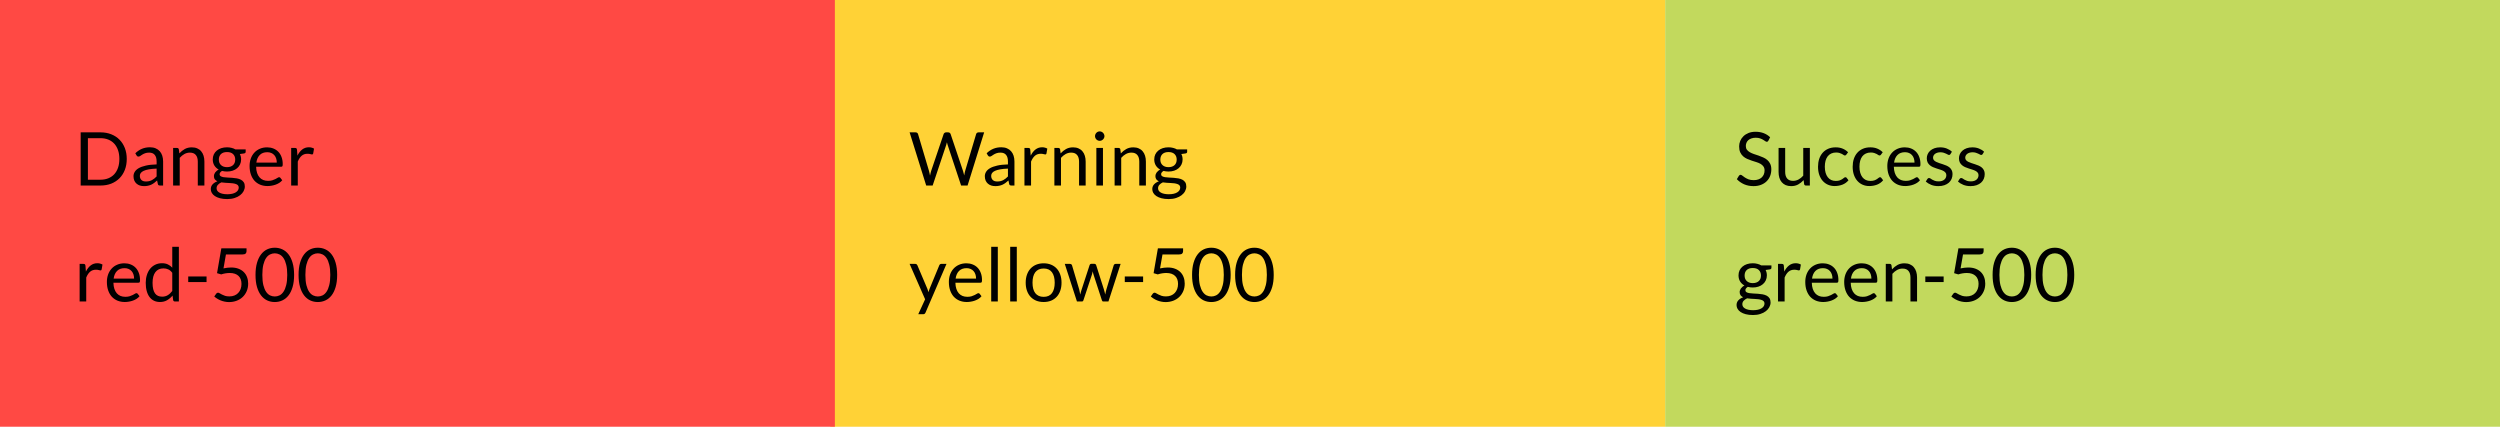 <svg width="539" height="92" viewBox="0 0 539 92" fill="none" xmlns="http://www.w3.org/2000/svg">
<rect width="92" height="180" transform="matrix(4.48371e-07 -1 -1 -4.26139e-09 539 92)" fill="#C2D95D"/>
<rect width="92" height="180" transform="matrix(4.48371e-07 -1 -1 -4.26139e-09 359 92)" fill="#FFD236"/>
<rect width="92" height="180" transform="matrix(4.48371e-07 -1 -1 -4.26139e-09 180 92)" fill="#FF4944"/>
<path d="M381.264 30.328C381.216 30.408 381.165 30.469 381.112 30.512C381.059 30.549 380.989 30.568 380.904 30.568C380.813 30.568 380.707 30.523 380.584 30.432C380.467 30.341 380.315 30.243 380.128 30.136C379.947 30.024 379.725 29.923 379.464 29.832C379.208 29.741 378.896 29.696 378.528 29.696C378.181 29.696 377.875 29.744 377.608 29.84C377.341 29.931 377.117 30.056 376.936 30.216C376.76 30.376 376.627 30.565 376.536 30.784C376.445 30.997 376.4 31.229 376.4 31.48C376.4 31.8 376.477 32.067 376.632 32.28C376.792 32.488 377 32.667 377.256 32.816C377.517 32.965 377.811 33.096 378.136 33.208C378.467 33.315 378.803 33.427 379.144 33.544C379.491 33.661 379.827 33.795 380.152 33.944C380.483 34.088 380.776 34.272 381.032 34.496C381.293 34.72 381.501 34.995 381.656 35.32C381.816 35.645 381.896 36.045 381.896 36.52C381.896 37.021 381.811 37.493 381.64 37.936C381.469 38.373 381.219 38.755 380.888 39.08C380.563 39.405 380.16 39.661 379.68 39.848C379.205 40.035 378.664 40.128 378.056 40.128C377.315 40.128 376.637 39.995 376.024 39.728C375.416 39.456 374.896 39.091 374.464 38.632L374.912 37.896C374.955 37.837 375.005 37.789 375.064 37.752C375.128 37.709 375.197 37.688 375.272 37.688C375.384 37.688 375.512 37.749 375.656 37.872C375.8 37.989 375.979 38.12 376.192 38.264C376.411 38.408 376.672 38.541 376.976 38.664C377.285 38.781 377.661 38.84 378.104 38.84C378.472 38.84 378.8 38.789 379.088 38.688C379.376 38.587 379.619 38.445 379.816 38.264C380.019 38.077 380.173 37.856 380.28 37.6C380.387 37.344 380.44 37.059 380.44 36.744C380.44 36.397 380.36 36.115 380.2 35.896C380.045 35.672 379.84 35.485 379.584 35.336C379.328 35.187 379.035 35.061 378.704 34.96C378.379 34.853 378.043 34.747 377.696 34.64C377.355 34.528 377.019 34.4 376.688 34.256C376.363 34.112 376.072 33.925 375.816 33.696C375.56 33.467 375.352 33.181 375.192 32.84C375.037 32.493 374.96 32.067 374.96 31.56C374.96 31.155 375.037 30.763 375.192 30.384C375.352 30.005 375.581 29.669 375.88 29.376C376.179 29.083 376.547 28.848 376.984 28.672C377.427 28.496 377.933 28.408 378.504 28.408C379.144 28.408 379.728 28.509 380.256 28.712C380.784 28.915 381.245 29.208 381.64 29.592L381.264 30.328ZM384.884 31.896V37.064C384.884 37.677 385.026 38.152 385.308 38.488C385.591 38.824 386.018 38.992 386.588 38.992C387.004 38.992 387.396 38.893 387.764 38.696C388.132 38.499 388.471 38.224 388.78 37.872V31.896H390.204V40H389.356C389.154 40 389.026 39.901 388.972 39.704L388.86 38.832C388.508 39.221 388.114 39.536 387.676 39.776C387.239 40.011 386.738 40.128 386.172 40.128C385.73 40.128 385.338 40.056 384.996 39.912C384.66 39.763 384.378 39.555 384.148 39.288C383.919 39.021 383.746 38.699 383.628 38.32C383.516 37.941 383.46 37.523 383.46 37.064V31.896H384.884ZM398.071 33.336C398.028 33.395 397.986 33.44 397.943 33.472C397.9 33.504 397.839 33.52 397.759 33.52C397.679 33.52 397.591 33.488 397.495 33.424C397.404 33.355 397.287 33.28 397.143 33.2C396.999 33.12 396.823 33.048 396.615 32.984C396.412 32.915 396.162 32.88 395.863 32.88C395.468 32.88 395.119 32.952 394.815 33.096C394.511 33.235 394.255 33.437 394.047 33.704C393.844 33.971 393.69 34.293 393.583 34.672C393.482 35.051 393.431 35.475 393.431 35.944C393.431 36.435 393.487 36.872 393.599 37.256C393.711 37.635 393.868 37.955 394.071 38.216C394.274 38.472 394.519 38.669 394.807 38.808C395.1 38.941 395.428 39.008 395.791 39.008C396.138 39.008 396.423 38.968 396.647 38.888C396.871 38.803 397.058 38.709 397.207 38.608C397.356 38.507 397.479 38.416 397.575 38.336C397.671 38.251 397.767 38.208 397.863 38.208C397.986 38.208 398.076 38.253 398.135 38.344L398.535 38.864C398.183 39.296 397.743 39.613 397.215 39.816C396.687 40.013 396.13 40.112 395.543 40.112C395.036 40.112 394.564 40.019 394.127 39.832C393.695 39.645 393.319 39.376 392.999 39.024C392.679 38.667 392.426 38.229 392.239 37.712C392.058 37.195 391.967 36.605 391.967 35.944C391.967 35.341 392.05 34.784 392.215 34.272C392.386 33.76 392.631 33.32 392.951 32.952C393.276 32.579 393.676 32.288 394.151 32.08C394.626 31.872 395.17 31.768 395.783 31.768C396.348 31.768 396.85 31.861 397.287 32.048C397.724 32.229 398.111 32.488 398.447 32.824L398.071 33.336ZM405.54 33.336C405.497 33.395 405.454 33.44 405.412 33.472C405.369 33.504 405.308 33.52 405.228 33.52C405.148 33.52 405.06 33.488 404.964 33.424C404.873 33.355 404.756 33.28 404.612 33.2C404.468 33.12 404.292 33.048 404.084 32.984C403.881 32.915 403.63 32.88 403.332 32.88C402.937 32.88 402.588 32.952 402.284 33.096C401.98 33.235 401.724 33.437 401.516 33.704C401.313 33.971 401.158 34.293 401.052 34.672C400.95 35.051 400.9 35.475 400.9 35.944C400.9 36.435 400.956 36.872 401.068 37.256C401.18 37.635 401.337 37.955 401.54 38.216C401.742 38.472 401.988 38.669 402.276 38.808C402.569 38.941 402.897 39.008 403.26 39.008C403.606 39.008 403.892 38.968 404.116 38.888C404.34 38.803 404.526 38.709 404.676 38.608C404.825 38.507 404.948 38.416 405.044 38.336C405.14 38.251 405.236 38.208 405.332 38.208C405.454 38.208 405.545 38.253 405.604 38.344L406.004 38.864C405.652 39.296 405.212 39.613 404.684 39.816C404.156 40.013 403.598 40.112 403.012 40.112C402.505 40.112 402.033 40.019 401.596 39.832C401.164 39.645 400.788 39.376 400.468 39.024C400.148 38.667 399.894 38.229 399.708 37.712C399.526 37.195 399.436 36.605 399.436 35.944C399.436 35.341 399.518 34.784 399.684 34.272C399.854 33.76 400.1 33.32 400.42 32.952C400.745 32.579 401.145 32.288 401.62 32.08C402.094 31.872 402.638 31.768 403.252 31.768C403.817 31.768 404.318 31.861 404.756 32.048C405.193 32.229 405.58 32.488 405.916 32.824L405.54 33.336ZM410.689 31.768C411.174 31.768 411.622 31.851 412.033 32.016C412.443 32.176 412.798 32.411 413.097 32.72C413.395 33.024 413.627 33.403 413.793 33.856C413.963 34.304 414.049 34.816 414.049 35.392C414.049 35.616 414.025 35.765 413.977 35.84C413.929 35.915 413.838 35.952 413.705 35.952H408.312C408.323 36.464 408.393 36.909 408.521 37.288C408.649 37.667 408.825 37.984 409.049 38.24C409.273 38.491 409.539 38.68 409.849 38.808C410.158 38.931 410.505 38.992 410.889 38.992C411.246 38.992 411.553 38.952 411.809 38.872C412.07 38.787 412.294 38.696 412.481 38.6C412.667 38.504 412.822 38.416 412.945 38.336C413.073 38.251 413.182 38.208 413.273 38.208C413.39 38.208 413.481 38.253 413.545 38.344L413.945 38.864C413.769 39.077 413.558 39.264 413.313 39.424C413.067 39.579 412.803 39.707 412.521 39.808C412.243 39.909 411.955 39.984 411.657 40.032C411.358 40.085 411.062 40.112 410.769 40.112C410.209 40.112 409.691 40.019 409.217 39.832C408.747 39.64 408.339 39.363 407.993 39C407.651 38.632 407.385 38.179 407.193 37.64C407.001 37.101 406.905 36.483 406.905 35.784C406.905 35.219 406.99 34.691 407.161 34.2C407.337 33.709 407.587 33.285 407.913 32.928C408.238 32.565 408.635 32.283 409.105 32.08C409.574 31.872 410.102 31.768 410.689 31.768ZM410.72 32.816C410.033 32.816 409.491 33.016 409.097 33.416C408.702 33.811 408.457 34.36 408.361 35.064H412.769C412.769 34.733 412.723 34.432 412.633 34.16C412.542 33.883 412.409 33.645 412.233 33.448C412.057 33.245 411.841 33.091 411.585 32.984C411.334 32.872 411.046 32.816 410.72 32.816ZM420.511 33.232C420.447 33.349 420.348 33.408 420.215 33.408C420.135 33.408 420.044 33.379 419.943 33.32C419.842 33.261 419.716 33.197 419.567 33.128C419.423 33.053 419.25 32.987 419.047 32.928C418.844 32.864 418.604 32.832 418.327 32.832C418.087 32.832 417.871 32.864 417.679 32.928C417.487 32.987 417.322 33.069 417.183 33.176C417.05 33.283 416.946 33.408 416.871 33.552C416.802 33.691 416.767 33.843 416.767 34.008C416.767 34.216 416.826 34.389 416.943 34.528C417.066 34.667 417.226 34.787 417.423 34.888C417.62 34.989 417.844 35.08 418.095 35.16C418.346 35.235 418.602 35.317 418.863 35.408C419.13 35.493 419.388 35.589 419.639 35.696C419.89 35.803 420.114 35.936 420.311 36.096C420.508 36.256 420.666 36.453 420.783 36.688C420.906 36.917 420.967 37.195 420.967 37.52C420.967 37.893 420.9 38.24 420.767 38.56C420.634 38.875 420.436 39.149 420.175 39.384C419.914 39.613 419.594 39.795 419.215 39.928C418.836 40.061 418.399 40.128 417.903 40.128C417.338 40.128 416.826 40.037 416.367 39.856C415.908 39.669 415.519 39.432 415.199 39.144L415.535 38.6C415.578 38.531 415.628 38.477 415.687 38.44C415.746 38.403 415.823 38.384 415.919 38.384C416.015 38.384 416.116 38.421 416.223 38.496C416.33 38.571 416.458 38.653 416.607 38.744C416.762 38.835 416.946 38.917 417.159 38.992C417.378 39.067 417.65 39.104 417.975 39.104C418.252 39.104 418.495 39.069 418.703 39C418.911 38.925 419.084 38.827 419.223 38.704C419.362 38.581 419.463 38.44 419.527 38.28C419.596 38.12 419.631 37.949 419.631 37.768C419.631 37.544 419.57 37.36 419.447 37.216C419.33 37.067 419.172 36.941 418.975 36.84C418.778 36.733 418.551 36.643 418.295 36.568C418.044 36.488 417.786 36.405 417.519 36.32C417.258 36.235 416.999 36.139 416.743 36.032C416.492 35.92 416.268 35.781 416.071 35.616C415.874 35.451 415.714 35.248 415.591 35.008C415.474 34.763 415.415 34.467 415.415 34.12C415.415 33.811 415.479 33.515 415.607 33.232C415.735 32.944 415.922 32.693 416.167 32.48C416.412 32.261 416.714 32.088 417.071 31.96C417.428 31.832 417.836 31.768 418.295 31.768C418.828 31.768 419.306 31.853 419.727 32.024C420.154 32.189 420.522 32.419 420.831 32.712L420.511 33.232ZM427.449 33.232C427.385 33.349 427.286 33.408 427.153 33.408C427.073 33.408 426.982 33.379 426.881 33.32C426.779 33.261 426.654 33.197 426.505 33.128C426.361 33.053 426.187 32.987 425.985 32.928C425.782 32.864 425.542 32.832 425.265 32.832C425.025 32.832 424.809 32.864 424.617 32.928C424.425 32.987 424.259 33.069 424.121 33.176C423.987 33.283 423.883 33.408 423.809 33.552C423.739 33.691 423.705 33.843 423.705 34.008C423.705 34.216 423.763 34.389 423.881 34.528C424.003 34.667 424.163 34.787 424.361 34.888C424.558 34.989 424.782 35.08 425.033 35.16C425.283 35.235 425.539 35.317 425.801 35.408C426.067 35.493 426.326 35.589 426.577 35.696C426.827 35.803 427.051 35.936 427.249 36.096C427.446 36.256 427.603 36.453 427.721 36.688C427.843 36.917 427.905 37.195 427.905 37.52C427.905 37.893 427.838 38.24 427.705 38.56C427.571 38.875 427.374 39.149 427.113 39.384C426.851 39.613 426.531 39.795 426.153 39.928C425.774 40.061 425.337 40.128 424.841 40.128C424.275 40.128 423.763 40.037 423.305 39.856C422.846 39.669 422.457 39.432 422.137 39.144L422.473 38.6C422.515 38.531 422.566 38.477 422.625 38.44C422.683 38.403 422.761 38.384 422.857 38.384C422.953 38.384 423.054 38.421 423.161 38.496C423.267 38.571 423.395 38.653 423.545 38.744C423.699 38.835 423.883 38.917 424.097 38.992C424.315 39.067 424.587 39.104 424.913 39.104C425.19 39.104 425.433 39.069 425.641 39C425.849 38.925 426.022 38.827 426.161 38.704C426.299 38.581 426.401 38.44 426.465 38.28C426.534 38.12 426.569 37.949 426.569 37.768C426.569 37.544 426.507 37.36 426.385 37.216C426.267 37.067 426.11 36.941 425.913 36.84C425.715 36.733 425.489 36.643 425.233 36.568C424.982 36.488 424.723 36.405 424.457 36.32C424.195 36.235 423.937 36.139 423.681 36.032C423.43 35.92 423.206 35.781 423.009 35.616C422.811 35.451 422.651 35.248 422.529 35.008C422.411 34.763 422.353 34.467 422.353 34.12C422.353 33.811 422.417 33.515 422.545 33.232C422.673 32.944 422.859 32.693 423.105 32.48C423.35 32.261 423.651 32.088 424.009 31.96C424.366 31.832 424.774 31.768 425.233 31.768C425.766 31.768 426.243 31.853 426.665 32.024C427.091 32.189 427.459 32.419 427.769 32.712L427.449 33.232Z" fill="black"/>
<path d="M196.112 28.536H197.4C197.539 28.536 197.653 28.571 197.744 28.64C197.835 28.709 197.896 28.797 197.928 28.904L200.296 36.872C200.339 37.016 200.376 37.171 200.408 37.336C200.445 37.501 200.48 37.675 200.512 37.856C200.549 37.675 200.587 37.501 200.624 37.336C200.661 37.165 200.704 37.011 200.752 36.872L203.448 28.904C203.48 28.813 203.541 28.731 203.632 28.656C203.728 28.576 203.843 28.536 203.976 28.536H204.424C204.563 28.536 204.675 28.571 204.76 28.64C204.851 28.709 204.915 28.797 204.952 28.904L207.632 36.872C207.728 37.149 207.813 37.467 207.888 37.824C207.92 37.648 207.949 37.48 207.976 37.32C208.003 37.16 208.037 37.011 208.08 36.872L210.456 28.904C210.483 28.808 210.541 28.723 210.632 28.648C210.728 28.573 210.843 28.536 210.976 28.536H212.184L208.608 40H207.216L204.312 31.256C204.253 31.091 204.2 30.899 204.152 30.68C204.125 30.787 204.099 30.891 204.072 30.992C204.051 31.088 204.027 31.176 204 31.256L201.08 40H199.688L196.112 28.536ZM218.714 40H218.082C217.943 40 217.831 39.979 217.746 39.936C217.66 39.893 217.604 39.803 217.578 39.664L217.418 38.912C217.204 39.104 216.996 39.277 216.794 39.432C216.591 39.581 216.378 39.709 216.154 39.816C215.93 39.917 215.69 39.995 215.434 40.048C215.183 40.101 214.903 40.128 214.594 40.128C214.279 40.128 213.983 40.085 213.706 40C213.434 39.909 213.196 39.776 212.994 39.6C212.791 39.424 212.628 39.203 212.506 38.936C212.388 38.664 212.33 38.344 212.33 37.976C212.33 37.656 212.418 37.349 212.594 37.056C212.77 36.757 213.052 36.493 213.442 36.264C213.836 36.035 214.351 35.848 214.986 35.704C215.62 35.555 216.396 35.469 217.314 35.448V34.816C217.314 34.187 217.178 33.712 216.906 33.392C216.639 33.067 216.242 32.904 215.714 32.904C215.367 32.904 215.074 32.949 214.834 33.04C214.599 33.125 214.394 33.224 214.218 33.336C214.047 33.443 213.898 33.541 213.77 33.632C213.647 33.717 213.524 33.76 213.402 33.76C213.306 33.76 213.22 33.736 213.146 33.688C213.076 33.635 213.02 33.571 212.978 33.496L212.722 33.04C213.17 32.608 213.652 32.285 214.17 32.072C214.687 31.859 215.26 31.752 215.89 31.752C216.343 31.752 216.746 31.827 217.098 31.976C217.45 32.125 217.746 32.333 217.986 32.6C218.226 32.867 218.407 33.189 218.53 33.568C218.652 33.947 218.714 34.363 218.714 34.816V40ZM215.018 39.128C215.268 39.128 215.498 39.104 215.706 39.056C215.914 39.003 216.108 38.931 216.29 38.84C216.476 38.744 216.652 38.629 216.818 38.496C216.988 38.363 217.154 38.211 217.314 38.04V36.352C216.658 36.373 216.1 36.427 215.642 36.512C215.183 36.592 214.81 36.699 214.522 36.832C214.234 36.965 214.023 37.123 213.89 37.304C213.762 37.485 213.698 37.688 213.698 37.912C213.698 38.125 213.732 38.309 213.802 38.464C213.871 38.619 213.964 38.747 214.082 38.848C214.199 38.944 214.338 39.016 214.498 39.064C214.658 39.107 214.831 39.128 215.018 39.128ZM220.871 40V31.896H221.687C221.842 31.896 221.948 31.925 222.007 31.984C222.066 32.043 222.106 32.144 222.127 32.288L222.223 33.552C222.5 32.987 222.842 32.547 223.247 32.232C223.658 31.912 224.138 31.752 224.687 31.752C224.911 31.752 225.114 31.779 225.295 31.832C225.476 31.88 225.644 31.949 225.799 32.04L225.615 33.104C225.578 33.237 225.495 33.304 225.367 33.304C225.292 33.304 225.178 33.28 225.023 33.232C224.868 33.179 224.652 33.152 224.375 33.152C223.879 33.152 223.463 33.296 223.127 33.584C222.796 33.872 222.519 34.291 222.295 34.84V40H220.871ZM227.324 40V31.896H228.172C228.375 31.896 228.503 31.995 228.556 32.192L228.668 33.072C229.02 32.683 229.412 32.368 229.844 32.128C230.282 31.888 230.786 31.768 231.356 31.768C231.799 31.768 232.188 31.843 232.524 31.992C232.866 32.136 233.148 32.344 233.372 32.616C233.602 32.883 233.775 33.205 233.892 33.584C234.01 33.963 234.068 34.381 234.068 34.84V40H232.644V34.84C232.644 34.227 232.503 33.752 232.22 33.416C231.943 33.075 231.516 32.904 230.94 32.904C230.519 32.904 230.124 33.005 229.756 33.208C229.394 33.411 229.058 33.685 228.748 34.032V40H227.324ZM237.799 31.896V40H236.375V31.896H237.799ZM238.119 29.352C238.119 29.491 238.09 29.621 238.031 29.744C237.978 29.861 237.903 29.968 237.807 30.064C237.716 30.155 237.61 30.227 237.487 30.28C237.364 30.333 237.234 30.36 237.095 30.36C236.956 30.36 236.826 30.333 236.703 30.28C236.586 30.227 236.479 30.155 236.383 30.064C236.292 29.968 236.22 29.861 236.167 29.744C236.114 29.621 236.087 29.491 236.087 29.352C236.087 29.213 236.114 29.083 236.167 28.96C236.22 28.832 236.292 28.723 236.383 28.632C236.479 28.536 236.586 28.461 236.703 28.408C236.826 28.355 236.956 28.328 237.095 28.328C237.234 28.328 237.364 28.355 237.487 28.408C237.61 28.461 237.716 28.536 237.807 28.632C237.903 28.723 237.978 28.832 238.031 28.96C238.09 29.083 238.119 29.213 238.119 29.352ZM240.309 40V31.896H241.157C241.359 31.896 241.487 31.995 241.541 32.192L241.653 33.072C242.005 32.683 242.397 32.368 242.829 32.128C243.266 31.888 243.77 31.768 244.341 31.768C244.783 31.768 245.173 31.843 245.509 31.992C245.85 32.136 246.133 32.344 246.357 32.616C246.586 32.883 246.759 33.205 246.877 33.584C246.994 33.963 247.053 34.381 247.053 34.84V40H245.629V34.84C245.629 34.227 245.487 33.752 245.205 33.416C244.927 33.075 244.501 32.904 243.925 32.904C243.503 32.904 243.109 33.005 242.741 33.208C242.378 33.411 242.042 33.685 241.733 34.032V40H240.309ZM251.927 31.76C252.279 31.76 252.607 31.8 252.911 31.88C253.221 31.955 253.501 32.067 253.751 32.216H255.951V32.744C255.951 32.92 255.839 33.032 255.615 33.08L254.695 33.208C254.877 33.555 254.967 33.941 254.967 34.368C254.967 34.763 254.89 35.123 254.735 35.448C254.586 35.768 254.375 36.043 254.103 36.272C253.837 36.501 253.517 36.677 253.143 36.8C252.775 36.923 252.37 36.984 251.927 36.984C251.549 36.984 251.191 36.939 250.855 36.848C250.685 36.955 250.554 37.069 250.463 37.192C250.378 37.315 250.335 37.435 250.335 37.552C250.335 37.744 250.413 37.891 250.567 37.992C250.722 38.088 250.927 38.157 251.183 38.2C251.439 38.243 251.73 38.269 252.055 38.28C252.381 38.291 252.711 38.309 253.047 38.336C253.389 38.357 253.722 38.397 254.047 38.456C254.373 38.515 254.663 38.611 254.919 38.744C255.175 38.877 255.381 39.061 255.535 39.296C255.69 39.531 255.767 39.835 255.767 40.208C255.767 40.555 255.679 40.891 255.503 41.216C255.333 41.541 255.085 41.829 254.759 42.08C254.434 42.336 254.037 42.539 253.567 42.688C253.098 42.843 252.567 42.92 251.975 42.92C251.383 42.92 250.863 42.861 250.415 42.744C249.973 42.627 249.605 42.469 249.311 42.272C249.018 42.075 248.797 41.845 248.647 41.584C248.503 41.328 248.431 41.059 248.431 40.776C248.431 40.376 248.557 40.037 248.807 39.76C249.063 39.477 249.413 39.253 249.855 39.088C249.626 38.981 249.442 38.84 249.303 38.664C249.17 38.483 249.103 38.243 249.103 37.944C249.103 37.827 249.125 37.707 249.167 37.584C249.21 37.456 249.274 37.331 249.359 37.208C249.45 37.085 249.559 36.968 249.687 36.856C249.815 36.744 249.965 36.645 250.135 36.56C249.735 36.336 249.421 36.04 249.191 35.672C248.967 35.299 248.855 34.864 248.855 34.368C248.855 33.973 248.93 33.616 249.079 33.296C249.234 32.971 249.447 32.696 249.719 32.472C249.991 32.243 250.314 32.067 250.687 31.944C251.066 31.821 251.479 31.76 251.927 31.76ZM254.455 40.44C254.455 40.237 254.399 40.075 254.287 39.952C254.175 39.829 254.023 39.736 253.831 39.672C253.639 39.603 253.418 39.552 253.167 39.52C252.917 39.488 252.653 39.467 252.375 39.456C252.098 39.44 251.815 39.424 251.527 39.408C251.239 39.392 250.965 39.363 250.703 39.32C250.399 39.464 250.151 39.64 249.959 39.848C249.773 40.056 249.679 40.304 249.679 40.592C249.679 40.773 249.725 40.941 249.815 41.096C249.911 41.256 250.055 41.392 250.247 41.504C250.439 41.621 250.679 41.712 250.967 41.776C251.261 41.845 251.605 41.88 251.999 41.88C252.383 41.88 252.727 41.845 253.031 41.776C253.335 41.707 253.591 41.608 253.799 41.48C254.013 41.352 254.175 41.2 254.287 41.024C254.399 40.848 254.455 40.653 254.455 40.44ZM251.927 36.04C252.215 36.04 252.469 36 252.687 35.92C252.911 35.84 253.098 35.728 253.247 35.584C253.397 35.44 253.509 35.269 253.583 35.072C253.658 34.869 253.695 34.648 253.695 34.408C253.695 33.912 253.543 33.517 253.239 33.224C252.941 32.931 252.503 32.784 251.927 32.784C251.357 32.784 250.919 32.931 250.615 33.224C250.317 33.517 250.167 33.912 250.167 34.408C250.167 34.648 250.205 34.869 250.279 35.072C250.359 35.269 250.474 35.44 250.623 35.584C250.773 35.728 250.957 35.84 251.175 35.92C251.394 36 251.645 36.04 251.927 36.04Z" fill="black"/>
<path d="M27.328 34.272C27.328 35.131 27.192 35.912 26.92 36.616C26.648 37.32 26.264 37.923 25.768 38.424C25.272 38.925 24.677 39.315 23.984 39.592C23.291 39.864 22.523 40 21.68 40H17.392V28.536H21.68C22.523 28.536 23.291 28.675 23.984 28.952C24.677 29.224 25.272 29.613 25.768 30.12C26.264 30.621 26.648 31.224 26.92 31.928C27.192 32.632 27.328 33.413 27.328 34.272ZM25.736 34.272C25.736 33.568 25.64 32.939 25.448 32.384C25.256 31.829 24.984 31.36 24.632 30.976C24.28 30.592 23.853 30.299 23.352 30.096C22.851 29.893 22.293 29.792 21.68 29.792H18.952V38.744H21.68C22.293 38.744 22.851 38.643 23.352 38.44C23.853 38.237 24.28 37.947 24.632 37.568C24.984 37.184 25.256 36.715 25.448 36.16C25.64 35.605 25.736 34.976 25.736 34.272ZM35.167 40H34.535C34.396 40 34.284 39.979 34.199 39.936C34.114 39.893 34.057 39.803 34.031 39.664L33.871 38.912C33.657 39.104 33.45 39.277 33.247 39.432C33.044 39.581 32.831 39.709 32.607 39.816C32.383 39.917 32.143 39.995 31.887 40.048C31.636 40.101 31.356 40.128 31.047 40.128C30.732 40.128 30.436 40.085 30.159 40C29.887 39.909 29.649 39.776 29.447 39.6C29.244 39.424 29.081 39.203 28.959 38.936C28.841 38.664 28.783 38.344 28.783 37.976C28.783 37.656 28.871 37.349 29.047 37.056C29.223 36.757 29.506 36.493 29.895 36.264C30.29 36.035 30.804 35.848 31.439 35.704C32.074 35.555 32.849 35.469 33.767 35.448V34.816C33.767 34.187 33.631 33.712 33.359 33.392C33.092 33.067 32.695 32.904 32.167 32.904C31.82 32.904 31.527 32.949 31.287 33.04C31.052 33.125 30.847 33.224 30.671 33.336C30.5 33.443 30.351 33.541 30.223 33.632C30.1 33.717 29.977 33.76 29.855 33.76C29.759 33.76 29.674 33.736 29.599 33.688C29.529 33.635 29.474 33.571 29.431 33.496L29.175 33.04C29.623 32.608 30.105 32.285 30.623 32.072C31.14 31.859 31.713 31.752 32.343 31.752C32.796 31.752 33.199 31.827 33.551 31.976C33.903 32.125 34.199 32.333 34.439 32.6C34.679 32.867 34.86 33.189 34.983 33.568C35.105 33.947 35.167 34.363 35.167 34.816V40ZM31.471 39.128C31.721 39.128 31.951 39.104 32.159 39.056C32.367 39.003 32.562 38.931 32.743 38.84C32.929 38.744 33.105 38.629 33.271 38.496C33.441 38.363 33.607 38.211 33.767 38.04V36.352C33.111 36.373 32.553 36.427 32.095 36.512C31.636 36.592 31.263 36.699 30.975 36.832C30.687 36.965 30.476 37.123 30.343 37.304C30.215 37.485 30.151 37.688 30.151 37.912C30.151 38.125 30.186 38.309 30.255 38.464C30.324 38.619 30.418 38.747 30.535 38.848C30.652 38.944 30.791 39.016 30.951 39.064C31.111 39.107 31.284 39.128 31.471 39.128ZM37.324 40V31.896H38.172C38.375 31.896 38.503 31.995 38.556 32.192L38.668 33.072C39.02 32.683 39.412 32.368 39.844 32.128C40.282 31.888 40.786 31.768 41.356 31.768C41.799 31.768 42.188 31.843 42.524 31.992C42.866 32.136 43.148 32.344 43.372 32.616C43.602 32.883 43.775 33.205 43.892 33.584C44.01 33.963 44.068 34.381 44.068 34.84V40H42.644V34.84C42.644 34.227 42.503 33.752 42.22 33.416C41.943 33.075 41.516 32.904 40.94 32.904C40.519 32.904 40.124 33.005 39.756 33.208C39.394 33.411 39.058 33.685 38.748 34.032V40H37.324ZM48.943 31.76C49.295 31.76 49.623 31.8 49.927 31.88C50.236 31.955 50.516 32.067 50.767 32.216H52.967V32.744C52.967 32.92 52.855 33.032 52.631 33.08L51.711 33.208C51.892 33.555 51.983 33.941 51.983 34.368C51.983 34.763 51.906 35.123 51.751 35.448C51.602 35.768 51.391 36.043 51.119 36.272C50.852 36.501 50.532 36.677 50.159 36.8C49.791 36.923 49.386 36.984 48.943 36.984C48.564 36.984 48.207 36.939 47.871 36.848C47.7 36.955 47.569 37.069 47.479 37.192C47.394 37.315 47.351 37.435 47.351 37.552C47.351 37.744 47.428 37.891 47.583 37.992C47.737 38.088 47.943 38.157 48.199 38.2C48.455 38.243 48.745 38.269 49.071 38.28C49.396 38.291 49.727 38.309 50.063 38.336C50.404 38.357 50.737 38.397 51.063 38.456C51.388 38.515 51.679 38.611 51.935 38.744C52.191 38.877 52.396 39.061 52.551 39.296C52.706 39.531 52.783 39.835 52.783 40.208C52.783 40.555 52.695 40.891 52.519 41.216C52.348 41.541 52.1 41.829 51.775 42.08C51.45 42.336 51.052 42.539 50.583 42.688C50.114 42.843 49.583 42.92 48.991 42.92C48.399 42.92 47.879 42.861 47.431 42.744C46.988 42.627 46.62 42.469 46.327 42.272C46.033 42.075 45.812 41.845 45.663 41.584C45.519 41.328 45.447 41.059 45.447 40.776C45.447 40.376 45.572 40.037 45.823 39.76C46.079 39.477 46.428 39.253 46.871 39.088C46.642 38.981 46.458 38.84 46.319 38.664C46.185 38.483 46.119 38.243 46.119 37.944C46.119 37.827 46.14 37.707 46.183 37.584C46.225 37.456 46.289 37.331 46.375 37.208C46.465 37.085 46.575 36.968 46.703 36.856C46.831 36.744 46.98 36.645 47.151 36.56C46.751 36.336 46.436 36.04 46.207 35.672C45.983 35.299 45.871 34.864 45.871 34.368C45.871 33.973 45.946 33.616 46.095 33.296C46.249 32.971 46.463 32.696 46.735 32.472C47.007 32.243 47.33 32.067 47.703 31.944C48.081 31.821 48.495 31.76 48.943 31.76ZM51.471 40.44C51.471 40.237 51.415 40.075 51.303 39.952C51.191 39.829 51.039 39.736 50.847 39.672C50.655 39.603 50.434 39.552 50.183 39.52C49.932 39.488 49.668 39.467 49.391 39.456C49.114 39.44 48.831 39.424 48.543 39.408C48.255 39.392 47.98 39.363 47.719 39.32C47.415 39.464 47.167 39.64 46.975 39.848C46.788 40.056 46.695 40.304 46.695 40.592C46.695 40.773 46.74 40.941 46.831 41.096C46.927 41.256 47.071 41.392 47.263 41.504C47.455 41.621 47.695 41.712 47.983 41.776C48.276 41.845 48.62 41.88 49.015 41.88C49.399 41.88 49.743 41.845 50.047 41.776C50.351 41.707 50.607 41.608 50.815 41.48C51.028 41.352 51.191 41.2 51.303 41.024C51.415 40.848 51.471 40.653 51.471 40.44ZM48.943 36.04C49.231 36.04 49.484 36 49.703 35.92C49.927 35.84 50.114 35.728 50.263 35.584C50.412 35.44 50.524 35.269 50.599 35.072C50.673 34.869 50.711 34.648 50.711 34.408C50.711 33.912 50.559 33.517 50.255 33.224C49.956 32.931 49.519 32.784 48.943 32.784C48.372 32.784 47.935 32.931 47.631 33.224C47.332 33.517 47.183 33.912 47.183 34.408C47.183 34.648 47.22 34.869 47.295 35.072C47.375 35.269 47.489 35.44 47.639 35.584C47.788 35.728 47.972 35.84 48.191 35.92C48.41 36 48.66 36.04 48.943 36.04ZM57.595 31.768C58.08 31.768 58.528 31.851 58.939 32.016C59.349 32.176 59.704 32.411 60.003 32.72C60.301 33.024 60.533 33.403 60.699 33.856C60.869 34.304 60.955 34.816 60.955 35.392C60.955 35.616 60.931 35.765 60.883 35.84C60.835 35.915 60.744 35.952 60.611 35.952H55.219C55.229 36.464 55.299 36.909 55.427 37.288C55.555 37.667 55.731 37.984 55.955 38.24C56.179 38.491 56.445 38.68 56.755 38.808C57.064 38.931 57.411 38.992 57.795 38.992C58.152 38.992 58.459 38.952 58.715 38.872C58.976 38.787 59.2 38.696 59.387 38.6C59.573 38.504 59.728 38.416 59.851 38.336C59.979 38.251 60.088 38.208 60.179 38.208C60.296 38.208 60.387 38.253 60.451 38.344L60.851 38.864C60.675 39.077 60.464 39.264 60.219 39.424C59.973 39.579 59.709 39.707 59.427 39.808C59.149 39.909 58.861 39.984 58.563 40.032C58.264 40.085 57.968 40.112 57.675 40.112C57.115 40.112 56.597 40.019 56.123 39.832C55.653 39.64 55.245 39.363 54.899 39C54.557 38.632 54.291 38.179 54.099 37.64C53.907 37.101 53.811 36.483 53.811 35.784C53.811 35.219 53.896 34.691 54.067 34.2C54.243 33.709 54.493 33.285 54.819 32.928C55.144 32.565 55.541 32.283 56.011 32.08C56.48 31.872 57.008 31.768 57.595 31.768ZM57.627 32.816C56.939 32.816 56.397 33.016 56.003 33.416C55.608 33.811 55.363 34.36 55.267 35.064H59.675C59.675 34.733 59.629 34.432 59.539 34.16C59.448 33.883 59.315 33.645 59.139 33.448C58.963 33.245 58.747 33.091 58.491 32.984C58.24 32.872 57.952 32.816 57.627 32.816ZM62.777 40V31.896H63.593C63.748 31.896 63.855 31.925 63.913 31.984C63.972 32.043 64.012 32.144 64.033 32.288L64.129 33.552C64.407 32.987 64.748 32.547 65.153 32.232C65.564 31.912 66.044 31.752 66.593 31.752C66.817 31.752 67.02 31.779 67.201 31.832C67.383 31.88 67.551 31.949 67.705 32.04L67.521 33.104C67.484 33.237 67.401 33.304 67.273 33.304C67.199 33.304 67.084 33.28 66.929 33.232C66.775 33.179 66.559 33.152 66.281 33.152C65.785 33.152 65.369 33.296 65.033 33.584C64.703 33.872 64.425 34.291 64.201 34.84V40H62.777Z" fill="black"/>
<path d="M17.168 65V56.896H17.984C18.139 56.896 18.245 56.925 18.304 56.984C18.363 57.043 18.403 57.144 18.424 57.288L18.52 58.552C18.797 57.987 19.139 57.547 19.544 57.232C19.955 56.912 20.435 56.752 20.984 56.752C21.208 56.752 21.411 56.779 21.592 56.832C21.773 56.88 21.941 56.949 22.096 57.04L21.912 58.104C21.875 58.237 21.792 58.304 21.664 58.304C21.589 58.304 21.475 58.28 21.32 58.232C21.165 58.179 20.949 58.152 20.672 58.152C20.176 58.152 19.76 58.296 19.424 58.584C19.093 58.872 18.816 59.291 18.592 59.84V65H17.168ZM26.829 56.768C27.314 56.768 27.762 56.851 28.173 57.016C28.584 57.176 28.939 57.411 29.237 57.72C29.536 58.024 29.768 58.403 29.933 58.856C30.104 59.304 30.189 59.816 30.189 60.392C30.189 60.616 30.165 60.765 30.117 60.84C30.069 60.915 29.979 60.952 29.845 60.952H24.453C24.464 61.464 24.533 61.909 24.661 62.288C24.789 62.667 24.965 62.984 25.189 63.24C25.413 63.491 25.68 63.68 25.989 63.808C26.299 63.931 26.645 63.992 27.029 63.992C27.387 63.992 27.693 63.952 27.949 63.872C28.21 63.787 28.434 63.696 28.621 63.6C28.808 63.504 28.962 63.416 29.085 63.336C29.213 63.251 29.323 63.208 29.413 63.208C29.53 63.208 29.621 63.253 29.685 63.344L30.085 63.864C29.909 64.077 29.698 64.264 29.453 64.424C29.208 64.579 28.944 64.707 28.661 64.808C28.384 64.909 28.096 64.984 27.797 65.032C27.498 65.085 27.203 65.112 26.909 65.112C26.349 65.112 25.832 65.019 25.357 64.832C24.888 64.64 24.48 64.363 24.133 64C23.792 63.632 23.525 63.179 23.333 62.64C23.141 62.101 23.045 61.483 23.045 60.784C23.045 60.219 23.131 59.691 23.301 59.2C23.477 58.709 23.728 58.285 24.053 57.928C24.378 57.565 24.776 57.283 25.245 57.08C25.715 56.872 26.242 56.768 26.829 56.768ZM26.861 57.816C26.173 57.816 25.632 58.016 25.237 58.416C24.843 58.811 24.597 59.36 24.501 60.064H28.909C28.909 59.733 28.864 59.432 28.773 59.16C28.683 58.883 28.549 58.645 28.373 58.448C28.197 58.245 27.981 58.091 27.725 57.984C27.474 57.872 27.186 57.816 26.861 57.816ZM37.716 65C37.513 65 37.385 64.901 37.332 64.704L37.204 63.72C36.857 64.141 36.46 64.48 36.012 64.736C35.569 64.987 35.06 65.112 34.484 65.112C34.02 65.112 33.598 65.024 33.22 64.848C32.841 64.667 32.518 64.403 32.252 64.056C31.985 63.709 31.78 63.277 31.636 62.76C31.492 62.243 31.42 61.648 31.42 60.976C31.42 60.379 31.5 59.824 31.66 59.312C31.82 58.795 32.049 58.347 32.348 57.968C32.652 57.589 33.02 57.293 33.452 57.08C33.884 56.861 34.374 56.752 34.924 56.752C35.42 56.752 35.844 56.837 36.196 57.008C36.548 57.173 36.862 57.408 37.14 57.712V53.216H38.564V65H37.716ZM34.956 63.96C35.42 63.96 35.825 63.853 36.172 63.64C36.524 63.427 36.846 63.125 37.14 62.736V58.816C36.878 58.464 36.59 58.219 36.276 58.08C35.966 57.936 35.622 57.864 35.244 57.864C34.486 57.864 33.905 58.133 33.5 58.672C33.094 59.211 32.892 59.979 32.892 60.976C32.892 61.504 32.937 61.957 33.028 62.336C33.118 62.709 33.252 63.019 33.428 63.264C33.604 63.504 33.82 63.68 34.076 63.792C34.332 63.904 34.625 63.96 34.956 63.96ZM40.581 59.6H44.533V60.808H40.581V59.6ZM53.152 54.16C53.152 54.363 53.088 54.531 52.96 54.664C52.832 54.792 52.616 54.856 52.312 54.856H48.712L48.184 57.864C48.782 57.736 49.334 57.672 49.84 57.672C50.438 57.672 50.963 57.76 51.416 57.936C51.875 58.112 52.259 58.355 52.568 58.664C52.877 58.973 53.109 59.339 53.264 59.76C53.424 60.181 53.504 60.64 53.504 61.136C53.504 61.744 53.398 62.293 53.184 62.784C52.971 63.275 52.678 63.696 52.304 64.048C51.936 64.395 51.502 64.661 51 64.848C50.499 65.035 49.958 65.128 49.376 65.128C49.04 65.128 48.718 65.093 48.408 65.024C48.099 64.96 47.811 64.872 47.544 64.76C47.278 64.648 47.029 64.52 46.8 64.376C46.571 64.232 46.368 64.08 46.192 63.92L46.624 63.312C46.72 63.173 46.848 63.104 47.008 63.104C47.109 63.104 47.227 63.147 47.36 63.232C47.499 63.312 47.664 63.403 47.856 63.504C48.048 63.605 48.272 63.699 48.528 63.784C48.789 63.864 49.099 63.904 49.456 63.904C49.856 63.904 50.216 63.84 50.536 63.712C50.856 63.584 51.128 63.403 51.352 63.168C51.581 62.928 51.758 62.643 51.88 62.312C52.003 61.981 52.064 61.611 52.064 61.2C52.064 60.843 52.011 60.52 51.904 60.232C51.803 59.944 51.645 59.699 51.432 59.496C51.224 59.293 50.963 59.136 50.648 59.024C50.334 58.912 49.965 58.856 49.544 58.856C49.256 58.856 48.958 58.88 48.648 58.928C48.339 58.976 48.019 59.053 47.688 59.16L46.792 58.896L47.72 53.536H53.152V54.16ZM63.409 59.272C63.409 60.275 63.3 61.144 63.081 61.88C62.868 62.611 62.575 63.216 62.201 63.696C61.828 64.176 61.385 64.533 60.873 64.768C60.367 65.003 59.823 65.12 59.241 65.12C58.655 65.12 58.108 65.003 57.601 64.768C57.1 64.533 56.663 64.176 56.289 63.696C55.916 63.216 55.623 62.611 55.409 61.88C55.196 61.144 55.089 60.275 55.089 59.272C55.089 58.269 55.196 57.4 55.409 56.664C55.623 55.928 55.916 55.32 56.289 54.84C56.663 54.355 57.1 53.995 57.601 53.76C58.108 53.525 58.655 53.408 59.241 53.408C59.823 53.408 60.367 53.525 60.873 53.76C61.385 53.995 61.828 54.355 62.201 54.84C62.575 55.32 62.868 55.928 63.081 56.664C63.3 57.4 63.409 58.269 63.409 59.272ZM61.929 59.272C61.929 58.397 61.855 57.664 61.705 57.072C61.561 56.475 61.364 55.995 61.113 55.632C60.868 55.269 60.583 55.011 60.257 54.856C59.932 54.696 59.593 54.616 59.241 54.616C58.889 54.616 58.551 54.696 58.225 54.856C57.9 55.011 57.615 55.269 57.369 55.632C57.124 55.995 56.927 56.475 56.777 57.072C56.633 57.664 56.561 58.397 56.561 59.272C56.561 60.147 56.633 60.88 56.777 61.472C56.927 62.064 57.124 62.541 57.369 62.904C57.615 63.267 57.9 63.528 58.225 63.688C58.551 63.843 58.889 63.92 59.241 63.92C59.593 63.92 59.932 63.843 60.257 63.688C60.583 63.528 60.868 63.267 61.113 62.904C61.364 62.541 61.561 62.064 61.705 61.472C61.855 60.88 61.929 60.147 61.929 59.272ZM72.691 59.272C72.691 60.275 72.581 61.144 72.363 61.88C72.149 62.611 71.856 63.216 71.483 63.696C71.109 64.176 70.667 64.533 70.155 64.768C69.648 65.003 69.104 65.12 68.523 65.12C67.936 65.12 67.389 65.003 66.883 64.768C66.381 64.533 65.944 64.176 65.571 63.696C65.197 63.216 64.904 62.611 64.691 61.88C64.477 61.144 64.371 60.275 64.371 59.272C64.371 58.269 64.477 57.4 64.691 56.664C64.904 55.928 65.197 55.32 65.571 54.84C65.944 54.355 66.381 53.995 66.883 53.76C67.389 53.525 67.936 53.408 68.523 53.408C69.104 53.408 69.648 53.525 70.155 53.76C70.667 53.995 71.109 54.355 71.483 54.84C71.856 55.32 72.149 55.928 72.363 56.664C72.581 57.4 72.691 58.269 72.691 59.272ZM71.211 59.272C71.211 58.397 71.136 57.664 70.987 57.072C70.843 56.475 70.645 55.995 70.395 55.632C70.149 55.269 69.864 55.011 69.539 54.856C69.213 54.696 68.875 54.616 68.523 54.616C68.171 54.616 67.832 54.696 67.507 54.856C67.181 55.011 66.896 55.269 66.651 55.632C66.405 55.995 66.208 56.475 66.059 57.072C65.915 57.664 65.843 58.397 65.843 59.272C65.843 60.147 65.915 60.88 66.059 61.472C66.208 62.064 66.405 62.541 66.651 62.904C66.896 63.267 67.181 63.528 67.507 63.688C67.832 63.843 68.171 63.92 68.523 63.92C68.875 63.92 69.213 63.843 69.539 63.688C69.864 63.528 70.149 63.267 70.395 62.904C70.645 62.541 70.843 62.064 70.987 61.472C71.136 60.88 71.211 60.147 71.211 59.272Z" fill="black"/>
<path d="M199.544 67.392C199.496 67.499 199.435 67.584 199.36 67.648C199.291 67.712 199.181 67.744 199.032 67.744H197.976L199.456 64.528L196.112 56.896H197.344C197.467 56.896 197.563 56.928 197.632 56.992C197.701 57.051 197.752 57.117 197.784 57.192L199.952 62.296C200 62.413 200.04 62.531 200.072 62.648C200.109 62.765 200.141 62.885 200.168 63.008C200.205 62.885 200.243 62.765 200.28 62.648C200.317 62.531 200.36 62.411 200.408 62.288L202.512 57.192C202.544 57.107 202.597 57.037 202.672 56.984C202.752 56.925 202.837 56.896 202.928 56.896H204.064L199.544 67.392ZM208.36 56.768C208.846 56.768 209.294 56.851 209.704 57.016C210.115 57.176 210.47 57.411 210.768 57.72C211.067 58.024 211.299 58.403 211.464 58.856C211.635 59.304 211.72 59.816 211.72 60.392C211.72 60.616 211.696 60.765 211.648 60.84C211.6 60.915 211.51 60.952 211.376 60.952H205.984C205.995 61.464 206.064 61.909 206.192 62.288C206.32 62.667 206.496 62.984 206.72 63.24C206.944 63.491 207.211 63.68 207.52 63.808C207.83 63.931 208.176 63.992 208.56 63.992C208.918 63.992 209.224 63.952 209.48 63.872C209.742 63.787 209.966 63.696 210.152 63.6C210.339 63.504 210.494 63.416 210.616 63.336C210.744 63.251 210.854 63.208 210.944 63.208C211.062 63.208 211.152 63.253 211.216 63.344L211.616 63.864C211.44 64.077 211.23 64.264 210.984 64.424C210.739 64.579 210.475 64.707 210.192 64.808C209.915 64.909 209.627 64.984 209.328 65.032C209.03 65.085 208.734 65.112 208.44 65.112C207.88 65.112 207.363 65.019 206.888 64.832C206.419 64.64 206.011 64.363 205.664 64C205.323 63.632 205.056 63.179 204.864 62.64C204.672 62.101 204.576 61.483 204.576 60.784C204.576 60.219 204.662 59.691 204.832 59.2C205.008 58.709 205.259 58.285 205.584 57.928C205.91 57.565 206.307 57.283 206.776 57.08C207.246 56.872 207.774 56.768 208.36 56.768ZM208.392 57.816C207.704 57.816 207.163 58.016 206.768 58.416C206.374 58.811 206.128 59.36 206.032 60.064H210.44C210.44 59.733 210.395 59.432 210.304 59.16C210.214 58.883 210.08 58.645 209.904 58.448C209.728 58.245 209.512 58.091 209.256 57.984C209.006 57.872 208.718 57.816 208.392 57.816ZM215.127 53.216V65H213.703V53.216H215.127ZM219.221 53.216V65H217.797V53.216H219.221ZM225.011 56.768C225.603 56.768 226.136 56.867 226.611 57.064C227.091 57.261 227.496 57.541 227.827 57.904C228.163 58.267 228.419 58.707 228.595 59.224C228.776 59.736 228.867 60.309 228.867 60.944C228.867 61.584 228.776 62.16 228.595 62.672C228.419 63.184 228.163 63.621 227.827 63.984C227.496 64.347 227.091 64.627 226.611 64.824C226.136 65.016 225.603 65.112 225.011 65.112C224.419 65.112 223.883 65.016 223.403 64.824C222.928 64.627 222.523 64.347 222.187 63.984C221.851 63.621 221.592 63.184 221.411 62.672C221.229 62.16 221.139 61.584 221.139 60.944C221.139 60.309 221.229 59.736 221.411 59.224C221.592 58.707 221.851 58.267 222.187 57.904C222.523 57.541 222.928 57.261 223.403 57.064C223.883 56.867 224.419 56.768 225.011 56.768ZM225.011 64C225.811 64 226.408 63.733 226.803 63.2C227.197 62.661 227.395 61.912 227.395 60.952C227.395 59.987 227.197 59.235 226.803 58.696C226.408 58.157 225.811 57.888 225.011 57.888C224.605 57.888 224.253 57.957 223.955 58.096C223.656 58.235 223.405 58.435 223.203 58.696C223.005 58.957 222.856 59.28 222.755 59.664C222.659 60.043 222.611 60.472 222.611 60.952C222.611 61.432 222.659 61.861 222.755 62.24C222.856 62.619 223.005 62.939 223.203 63.2C223.405 63.456 223.656 63.653 223.955 63.792C224.253 63.931 224.605 64 225.011 64ZM229.565 56.896H230.685C230.802 56.896 230.898 56.925 230.973 56.984C231.048 57.043 231.098 57.112 231.125 57.192L232.677 62.408C232.72 62.6 232.76 62.787 232.797 62.968C232.834 63.144 232.866 63.323 232.893 63.504C232.936 63.323 232.984 63.144 233.037 62.968C233.09 62.787 233.146 62.6 233.205 62.408L234.917 57.16C234.944 57.08 234.989 57.013 235.053 56.96C235.122 56.907 235.208 56.88 235.309 56.88H235.925C236.032 56.88 236.12 56.907 236.189 56.96C236.258 57.013 236.306 57.08 236.333 57.16L238.005 62.408C238.064 62.595 238.114 62.779 238.157 62.96C238.205 63.141 238.25 63.32 238.293 63.496C238.32 63.32 238.354 63.136 238.397 62.944C238.44 62.752 238.485 62.573 238.533 62.408L240.117 57.192C240.144 57.107 240.194 57.037 240.269 56.984C240.344 56.925 240.432 56.896 240.533 56.896H241.605L238.981 65H237.853C237.714 65 237.618 64.909 237.565 64.728L235.773 59.232C235.73 59.109 235.696 58.987 235.669 58.864C235.642 58.736 235.616 58.611 235.589 58.488C235.562 58.611 235.536 58.736 235.509 58.864C235.482 58.992 235.448 59.117 235.405 59.24L233.589 64.728C233.53 64.909 233.421 65 233.261 65H232.189L229.565 56.896ZM242.503 59.6H246.455V60.808H242.503V59.6ZM255.074 54.16C255.074 54.363 255.01 54.531 254.882 54.664C254.754 54.792 254.538 54.856 254.234 54.856H250.634L250.106 57.864C250.703 57.736 251.255 57.672 251.762 57.672C252.359 57.672 252.885 57.76 253.338 57.936C253.797 58.112 254.181 58.355 254.49 58.664C254.799 58.973 255.031 59.339 255.186 59.76C255.346 60.181 255.426 60.64 255.426 61.136C255.426 61.744 255.319 62.293 255.106 62.784C254.893 63.275 254.599 63.696 254.226 64.048C253.858 64.395 253.423 64.661 252.922 64.848C252.421 65.035 251.879 65.128 251.298 65.128C250.962 65.128 250.639 65.093 250.33 65.024C250.021 64.96 249.733 64.872 249.466 64.76C249.199 64.648 248.951 64.52 248.722 64.376C248.493 64.232 248.29 64.08 248.114 63.92L248.546 63.312C248.642 63.173 248.77 63.104 248.93 63.104C249.031 63.104 249.149 63.147 249.282 63.232C249.421 63.312 249.586 63.403 249.778 63.504C249.97 63.605 250.194 63.699 250.45 63.784C250.711 63.864 251.021 63.904 251.378 63.904C251.778 63.904 252.138 63.84 252.458 63.712C252.778 63.584 253.05 63.403 253.274 63.168C253.503 62.928 253.679 62.643 253.802 62.312C253.925 61.981 253.986 61.611 253.986 61.2C253.986 60.843 253.933 60.52 253.826 60.232C253.725 59.944 253.567 59.699 253.354 59.496C253.146 59.293 252.885 59.136 252.57 59.024C252.255 58.912 251.887 58.856 251.466 58.856C251.178 58.856 250.879 58.88 250.57 58.928C250.261 58.976 249.941 59.053 249.61 59.16L248.714 58.896L249.642 53.536H255.074V54.16ZM265.331 59.272C265.331 60.275 265.222 61.144 265.003 61.88C264.79 62.611 264.497 63.216 264.123 63.696C263.75 64.176 263.307 64.533 262.795 64.768C262.289 65.003 261.745 65.12 261.163 65.12C260.577 65.12 260.03 65.003 259.523 64.768C259.022 64.533 258.585 64.176 258.211 63.696C257.838 63.216 257.545 62.611 257.331 61.88C257.118 61.144 257.011 60.275 257.011 59.272C257.011 58.269 257.118 57.4 257.331 56.664C257.545 55.928 257.838 55.32 258.211 54.84C258.585 54.355 259.022 53.995 259.523 53.76C260.03 53.525 260.577 53.408 261.163 53.408C261.745 53.408 262.289 53.525 262.795 53.76C263.307 53.995 263.75 54.355 264.123 54.84C264.497 55.32 264.79 55.928 265.003 56.664C265.222 57.4 265.331 58.269 265.331 59.272ZM263.851 59.272C263.851 58.397 263.777 57.664 263.627 57.072C263.483 56.475 263.286 55.995 263.035 55.632C262.79 55.269 262.505 55.011 262.179 54.856C261.854 54.696 261.515 54.616 261.163 54.616C260.811 54.616 260.473 54.696 260.147 54.856C259.822 55.011 259.537 55.269 259.291 55.632C259.046 55.995 258.849 56.475 258.699 57.072C258.555 57.664 258.483 58.397 258.483 59.272C258.483 60.147 258.555 60.88 258.699 61.472C258.849 62.064 259.046 62.541 259.291 62.904C259.537 63.267 259.822 63.528 260.147 63.688C260.473 63.843 260.811 63.92 261.163 63.92C261.515 63.92 261.854 63.843 262.179 63.688C262.505 63.528 262.79 63.267 263.035 62.904C263.286 62.541 263.483 62.064 263.627 61.472C263.777 60.88 263.851 60.147 263.851 59.272ZM274.613 59.272C274.613 60.275 274.503 61.144 274.285 61.88C274.071 62.611 273.778 63.216 273.405 63.696C273.031 64.176 272.589 64.533 272.077 64.768C271.57 65.003 271.026 65.12 270.445 65.12C269.858 65.12 269.311 65.003 268.805 64.768C268.303 64.533 267.866 64.176 267.493 63.696C267.119 63.216 266.826 62.611 266.613 61.88C266.399 61.144 266.293 60.275 266.293 59.272C266.293 58.269 266.399 57.4 266.613 56.664C266.826 55.928 267.119 55.32 267.493 54.84C267.866 54.355 268.303 53.995 268.805 53.76C269.311 53.525 269.858 53.408 270.445 53.408C271.026 53.408 271.57 53.525 272.077 53.76C272.589 53.995 273.031 54.355 273.405 54.84C273.778 55.32 274.071 55.928 274.285 56.664C274.503 57.4 274.613 58.269 274.613 59.272ZM273.133 59.272C273.133 58.397 273.058 57.664 272.909 57.072C272.765 56.475 272.567 55.995 272.317 55.632C272.071 55.269 271.786 55.011 271.461 54.856C271.135 54.696 270.797 54.616 270.445 54.616C270.093 54.616 269.754 54.696 269.429 54.856C269.103 55.011 268.818 55.269 268.573 55.632C268.327 55.995 268.13 56.475 267.981 57.072C267.837 57.664 267.765 58.397 267.765 59.272C267.765 60.147 267.837 60.88 267.981 61.472C268.13 62.064 268.327 62.541 268.573 62.904C268.818 63.267 269.103 63.528 269.429 63.688C269.754 63.843 270.093 63.92 270.445 63.92C270.797 63.92 271.135 63.843 271.461 63.688C271.786 63.528 272.071 63.267 272.317 62.904C272.567 62.541 272.765 62.064 272.909 61.472C273.058 60.88 273.133 60.147 273.133 59.272Z" fill="black"/>
<path d="M377.896 56.76C378.248 56.76 378.576 56.8 378.88 56.88C379.189 56.955 379.469 57.067 379.72 57.216H381.92V57.744C381.92 57.92 381.808 58.032 381.584 58.08L380.664 58.208C380.845 58.555 380.936 58.941 380.936 59.368C380.936 59.763 380.859 60.123 380.704 60.448C380.555 60.768 380.344 61.043 380.072 61.272C379.805 61.501 379.485 61.677 379.112 61.8C378.744 61.923 378.339 61.984 377.896 61.984C377.517 61.984 377.16 61.939 376.824 61.848C376.653 61.955 376.523 62.069 376.432 62.192C376.347 62.315 376.304 62.435 376.304 62.552C376.304 62.744 376.381 62.891 376.536 62.992C376.691 63.088 376.896 63.157 377.152 63.2C377.408 63.243 377.699 63.269 378.024 63.28C378.349 63.291 378.68 63.309 379.016 63.336C379.357 63.357 379.691 63.397 380.016 63.456C380.341 63.515 380.632 63.611 380.888 63.744C381.144 63.877 381.349 64.061 381.504 64.296C381.659 64.531 381.736 64.835 381.736 65.208C381.736 65.555 381.648 65.891 381.472 66.216C381.301 66.541 381.053 66.829 380.728 67.08C380.403 67.336 380.005 67.539 379.536 67.688C379.067 67.843 378.536 67.92 377.944 67.92C377.352 67.92 376.832 67.861 376.384 67.744C375.941 67.627 375.573 67.469 375.28 67.272C374.987 67.075 374.765 66.845 374.616 66.584C374.472 66.328 374.4 66.059 374.4 65.776C374.4 65.376 374.525 65.037 374.776 64.76C375.032 64.477 375.381 64.253 375.824 64.088C375.595 63.981 375.411 63.84 375.272 63.664C375.139 63.483 375.072 63.243 375.072 62.944C375.072 62.827 375.093 62.707 375.136 62.584C375.179 62.456 375.243 62.331 375.328 62.208C375.419 62.085 375.528 61.968 375.656 61.856C375.784 61.744 375.933 61.645 376.104 61.56C375.704 61.336 375.389 61.04 375.16 60.672C374.936 60.299 374.824 59.864 374.824 59.368C374.824 58.973 374.899 58.616 375.048 58.296C375.203 57.971 375.416 57.696 375.688 57.472C375.96 57.243 376.283 57.067 376.656 56.944C377.035 56.821 377.448 56.76 377.896 56.76ZM380.424 65.44C380.424 65.237 380.368 65.075 380.256 64.952C380.144 64.829 379.992 64.736 379.8 64.672C379.608 64.603 379.387 64.552 379.136 64.52C378.885 64.488 378.621 64.467 378.344 64.456C378.067 64.44 377.784 64.424 377.496 64.408C377.208 64.392 376.933 64.363 376.672 64.32C376.368 64.464 376.12 64.64 375.928 64.848C375.741 65.056 375.648 65.304 375.648 65.592C375.648 65.773 375.693 65.941 375.784 66.096C375.88 66.256 376.024 66.392 376.216 66.504C376.408 66.621 376.648 66.712 376.936 66.776C377.229 66.845 377.573 66.88 377.968 66.88C378.352 66.88 378.696 66.845 379 66.776C379.304 66.707 379.56 66.608 379.768 66.48C379.981 66.352 380.144 66.2 380.256 66.024C380.368 65.848 380.424 65.653 380.424 65.44ZM377.896 61.04C378.184 61.04 378.437 61 378.656 60.92C378.88 60.84 379.067 60.728 379.216 60.584C379.365 60.44 379.477 60.269 379.552 60.072C379.627 59.869 379.664 59.648 379.664 59.408C379.664 58.912 379.512 58.517 379.208 58.224C378.909 57.931 378.472 57.784 377.896 57.784C377.325 57.784 376.888 57.931 376.584 58.224C376.285 58.517 376.136 58.912 376.136 59.408C376.136 59.648 376.173 59.869 376.248 60.072C376.328 60.269 376.443 60.44 376.592 60.584C376.741 60.728 376.925 60.84 377.144 60.92C377.363 61 377.613 61.04 377.896 61.04ZM383.34 65V56.896H384.156C384.311 56.896 384.417 56.925 384.476 56.984C384.535 57.043 384.575 57.144 384.596 57.288L384.692 58.552C384.969 57.987 385.311 57.547 385.716 57.232C386.127 56.912 386.607 56.752 387.156 56.752C387.38 56.752 387.583 56.779 387.764 56.832C387.945 56.88 388.113 56.949 388.268 57.04L388.084 58.104C388.047 58.237 387.964 58.304 387.836 58.304C387.761 58.304 387.647 58.28 387.492 58.232C387.337 58.179 387.121 58.152 386.844 58.152C386.348 58.152 385.932 58.296 385.596 58.584C385.265 58.872 384.988 59.291 384.764 59.84V65H383.34ZM393.001 56.768C393.486 56.768 393.934 56.851 394.345 57.016C394.756 57.176 395.11 57.411 395.409 57.72C395.708 58.024 395.94 58.403 396.105 58.856C396.276 59.304 396.361 59.816 396.361 60.392C396.361 60.616 396.337 60.765 396.289 60.84C396.241 60.915 396.15 60.952 396.017 60.952H390.625C390.636 61.464 390.705 61.909 390.833 62.288C390.961 62.667 391.137 62.984 391.361 63.24C391.585 63.491 391.852 63.68 392.161 63.808C392.47 63.931 392.817 63.992 393.201 63.992C393.558 63.992 393.865 63.952 394.121 63.872C394.382 63.787 394.606 63.696 394.793 63.6C394.98 63.504 395.134 63.416 395.257 63.336C395.385 63.251 395.494 63.208 395.585 63.208C395.702 63.208 395.793 63.253 395.857 63.344L396.257 63.864C396.081 64.077 395.87 64.264 395.625 64.424C395.38 64.579 395.116 64.707 394.833 64.808C394.556 64.909 394.268 64.984 393.969 65.032C393.67 65.085 393.374 65.112 393.081 65.112C392.521 65.112 392.004 65.019 391.529 64.832C391.06 64.64 390.652 64.363 390.305 64C389.964 63.632 389.697 63.179 389.505 62.64C389.313 62.101 389.217 61.483 389.217 60.784C389.217 60.219 389.302 59.691 389.473 59.2C389.649 58.709 389.9 58.285 390.225 57.928C390.55 57.565 390.948 57.283 391.417 57.08C391.886 56.872 392.414 56.768 393.001 56.768ZM393.033 57.816C392.345 57.816 391.804 58.016 391.409 58.416C391.014 58.811 390.769 59.36 390.673 60.064H395.081C395.081 59.733 395.036 59.432 394.945 59.16C394.854 58.883 394.721 58.645 394.545 58.448C394.369 58.245 394.153 58.091 393.897 57.984C393.646 57.872 393.358 57.816 393.033 57.816ZM401.392 56.768C401.877 56.768 402.325 56.851 402.736 57.016C403.146 57.176 403.501 57.411 403.8 57.72C404.098 58.024 404.33 58.403 404.496 58.856C404.666 59.304 404.752 59.816 404.752 60.392C404.752 60.616 404.728 60.765 404.68 60.84C404.632 60.915 404.541 60.952 404.408 60.952H399.016C399.026 61.464 399.096 61.909 399.224 62.288C399.352 62.667 399.528 62.984 399.752 63.24C399.976 63.491 400.242 63.68 400.552 63.808C400.861 63.931 401.208 63.992 401.592 63.992C401.949 63.992 402.256 63.952 402.512 63.872C402.773 63.787 402.997 63.696 403.184 63.6C403.37 63.504 403.525 63.416 403.648 63.336C403.776 63.251 403.885 63.208 403.976 63.208C404.093 63.208 404.184 63.253 404.248 63.344L404.648 63.864C404.472 64.077 404.261 64.264 404.016 64.424C403.77 64.579 403.506 64.707 403.224 64.808C402.946 64.909 402.658 64.984 402.36 65.032C402.061 65.085 401.765 65.112 401.472 65.112C400.912 65.112 400.394 65.019 399.92 64.832C399.45 64.64 399.042 64.363 398.696 64C398.354 63.632 398.088 63.179 397.896 62.64C397.704 62.101 397.608 61.483 397.608 60.784C397.608 60.219 397.693 59.691 397.864 59.2C398.04 58.709 398.29 58.285 398.616 57.928C398.941 57.565 399.338 57.283 399.808 57.08C400.277 56.872 400.805 56.768 401.392 56.768ZM401.424 57.816C400.736 57.816 400.194 58.016 399.8 58.416C399.405 58.811 399.16 59.36 399.064 60.064H403.472C403.472 59.733 403.426 59.432 403.336 59.16C403.245 58.883 403.112 58.645 402.936 58.448C402.76 58.245 402.544 58.091 402.288 57.984C402.037 57.872 401.749 57.816 401.424 57.816ZM406.574 65V56.896H407.422C407.625 56.896 407.753 56.995 407.806 57.192L407.918 58.072C408.27 57.683 408.662 57.368 409.094 57.128C409.532 56.888 410.036 56.768 410.606 56.768C411.049 56.768 411.438 56.843 411.774 56.992C412.116 57.136 412.398 57.344 412.622 57.616C412.852 57.883 413.025 58.205 413.142 58.584C413.26 58.963 413.318 59.381 413.318 59.84V65H411.894V59.84C411.894 59.227 411.753 58.752 411.47 58.416C411.193 58.075 410.766 57.904 410.19 57.904C409.769 57.904 409.374 58.005 409.006 58.208C408.644 58.411 408.308 58.685 407.998 59.032V65H406.574ZM415.097 59.6H419.049V60.808H415.097V59.6ZM427.668 54.16C427.668 54.363 427.604 54.531 427.476 54.664C427.348 54.792 427.132 54.856 426.828 54.856H423.228L422.7 57.864C423.297 57.736 423.849 57.672 424.356 57.672C424.953 57.672 425.478 57.76 425.932 57.936C426.39 58.112 426.774 58.355 427.084 58.664C427.393 58.973 427.625 59.339 427.78 59.76C427.94 60.181 428.02 60.64 428.02 61.136C428.02 61.744 427.913 62.293 427.7 62.784C427.486 63.275 427.193 63.696 426.82 64.048C426.452 64.395 426.017 64.661 425.516 64.848C425.014 65.035 424.473 65.128 423.892 65.128C423.556 65.128 423.233 65.093 422.924 65.024C422.614 64.96 422.326 64.872 422.06 64.76C421.793 64.648 421.545 64.52 421.316 64.376C421.086 64.232 420.884 64.08 420.708 63.92L421.14 63.312C421.236 63.173 421.364 63.104 421.524 63.104C421.625 63.104 421.742 63.147 421.876 63.232C422.014 63.312 422.18 63.403 422.372 63.504C422.564 63.605 422.788 63.699 423.044 63.784C423.305 63.864 423.614 63.904 423.972 63.904C424.372 63.904 424.732 63.84 425.052 63.712C425.372 63.584 425.644 63.403 425.868 63.168C426.097 62.928 426.273 62.643 426.396 62.312C426.518 61.981 426.58 61.611 426.58 61.2C426.58 60.843 426.526 60.52 426.42 60.232C426.318 59.944 426.161 59.699 425.948 59.496C425.74 59.293 425.478 59.136 425.164 59.024C424.849 58.912 424.481 58.856 424.06 58.856C423.772 58.856 423.473 58.88 423.164 58.928C422.854 58.976 422.534 59.053 422.204 59.16L421.308 58.896L422.236 53.536H427.668V54.16ZM437.925 59.272C437.925 60.275 437.816 61.144 437.597 61.88C437.384 62.611 437.09 63.216 436.717 63.696C436.344 64.176 435.901 64.533 435.389 64.768C434.882 65.003 434.338 65.12 433.757 65.12C433.17 65.12 432.624 65.003 432.117 64.768C431.616 64.533 431.178 64.176 430.805 63.696C430.432 63.216 430.138 62.611 429.925 61.88C429.712 61.144 429.605 60.275 429.605 59.272C429.605 58.269 429.712 57.4 429.925 56.664C430.138 55.928 430.432 55.32 430.805 54.84C431.178 54.355 431.616 53.995 432.117 53.76C432.624 53.525 433.17 53.408 433.757 53.408C434.338 53.408 434.882 53.525 435.389 53.76C435.901 53.995 436.344 54.355 436.717 54.84C437.09 55.32 437.384 55.928 437.597 56.664C437.816 57.4 437.925 58.269 437.925 59.272ZM436.445 59.272C436.445 58.397 436.37 57.664 436.221 57.072C436.077 56.475 435.88 55.995 435.629 55.632C435.384 55.269 435.098 55.011 434.773 54.856C434.448 54.696 434.109 54.616 433.757 54.616C433.405 54.616 433.066 54.696 432.741 54.856C432.416 55.011 432.13 55.269 431.885 55.632C431.64 55.995 431.442 56.475 431.293 57.072C431.149 57.664 431.077 58.397 431.077 59.272C431.077 60.147 431.149 60.88 431.293 61.472C431.442 62.064 431.64 62.541 431.885 62.904C432.13 63.267 432.416 63.528 432.741 63.688C433.066 63.843 433.405 63.92 433.757 63.92C434.109 63.92 434.448 63.843 434.773 63.688C435.098 63.528 435.384 63.267 435.629 62.904C435.88 62.541 436.077 62.064 436.221 61.472C436.37 60.88 436.445 60.147 436.445 59.272ZM447.206 59.272C447.206 60.275 447.097 61.144 446.878 61.88C446.665 62.611 446.372 63.216 445.998 63.696C445.625 64.176 445.182 64.533 444.67 64.768C444.164 65.003 443.62 65.12 443.038 65.12C442.452 65.12 441.905 65.003 441.398 64.768C440.897 64.533 440.46 64.176 440.086 63.696C439.713 63.216 439.42 62.611 439.206 61.88C438.993 61.144 438.886 60.275 438.886 59.272C438.886 58.269 438.993 57.4 439.206 56.664C439.42 55.928 439.713 55.32 440.086 54.84C440.46 54.355 440.897 53.995 441.398 53.76C441.905 53.525 442.452 53.408 443.038 53.408C443.62 53.408 444.164 53.525 444.67 53.76C445.182 53.995 445.625 54.355 445.998 54.84C446.372 55.32 446.665 55.928 446.878 56.664C447.097 57.4 447.206 58.269 447.206 59.272ZM445.726 59.272C445.726 58.397 445.652 57.664 445.502 57.072C445.358 56.475 445.161 55.995 444.91 55.632C444.665 55.269 444.38 55.011 444.054 54.856C443.729 54.696 443.39 54.616 443.038 54.616C442.686 54.616 442.348 54.696 442.022 54.856C441.697 55.011 441.412 55.269 441.166 55.632C440.921 55.995 440.724 56.475 440.574 57.072C440.43 57.664 440.358 58.397 440.358 59.272C440.358 60.147 440.43 60.88 440.574 61.472C440.724 62.064 440.921 62.541 441.166 62.904C441.412 63.267 441.697 63.528 442.022 63.688C442.348 63.843 442.686 63.92 443.038 63.92C443.39 63.92 443.729 63.843 444.054 63.688C444.38 63.528 444.665 63.267 444.91 62.904C445.161 62.541 445.358 62.064 445.502 61.472C445.652 60.88 445.726 60.147 445.726 59.272Z" fill="black"/>
</svg>
